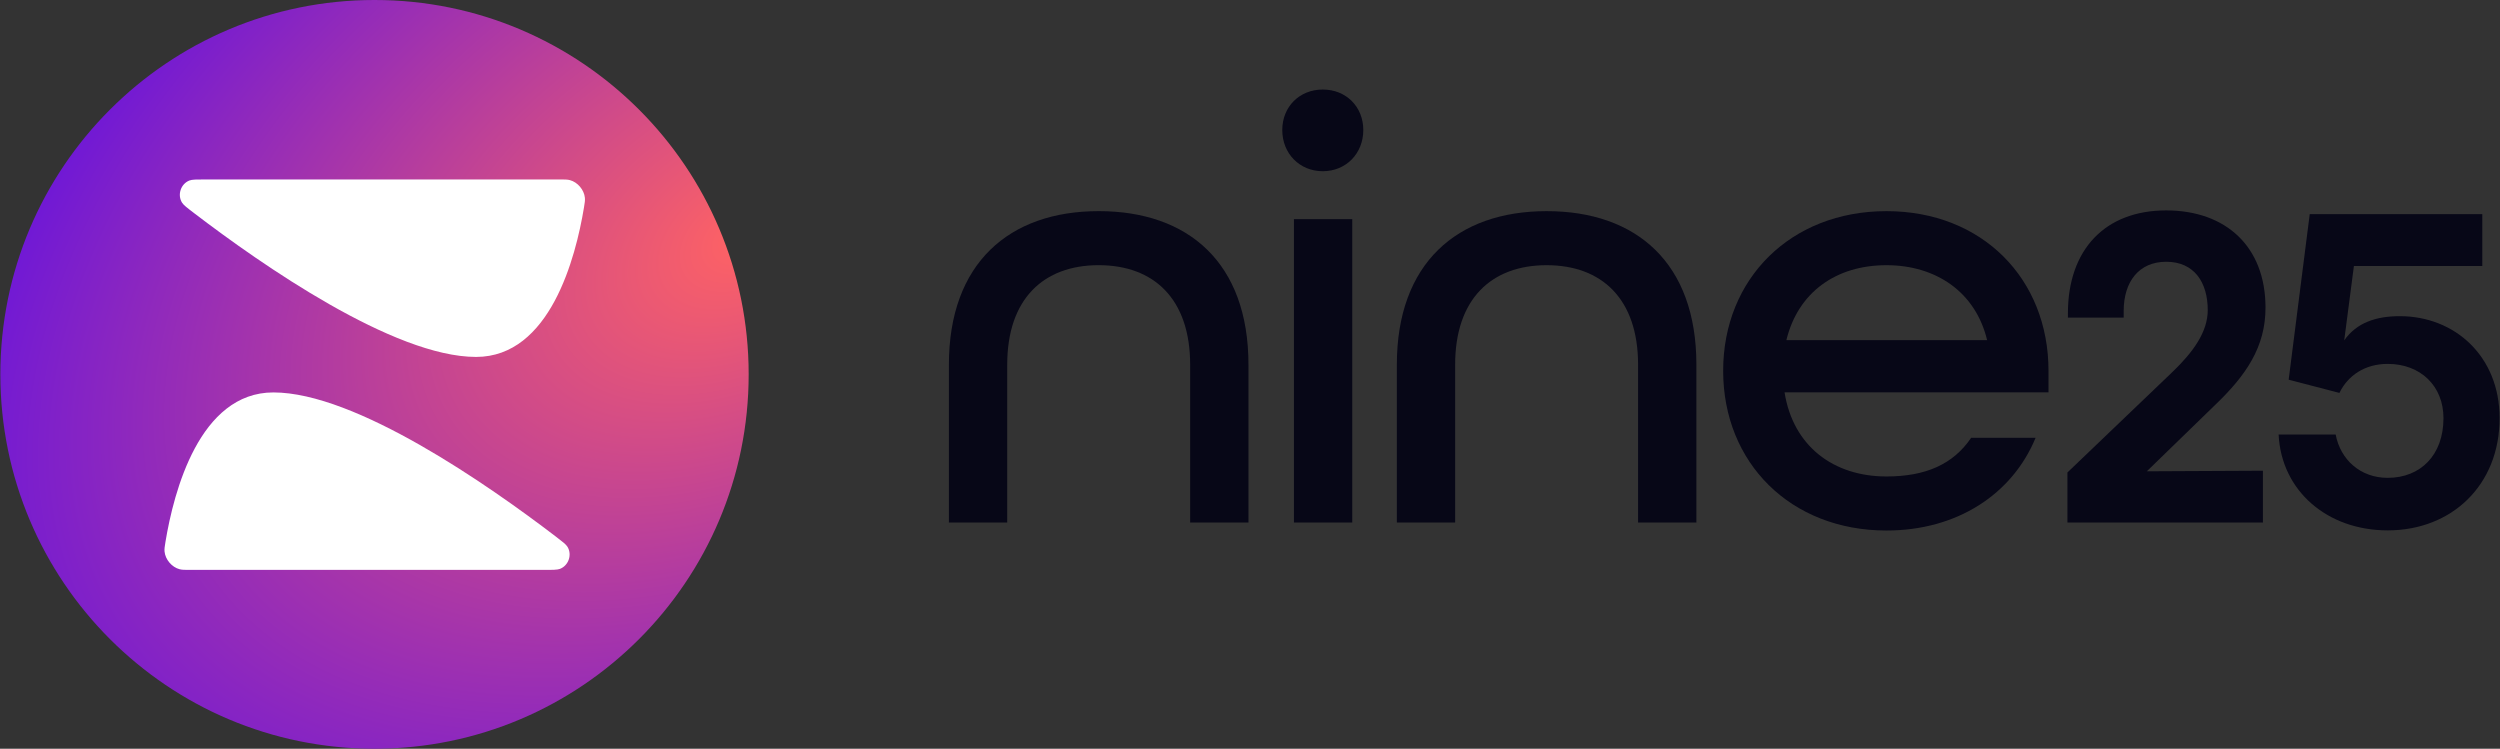 <svg viewBox="0 0 197 59" fill="none" xmlns="http://www.w3.org/2000/svg">
<rect x="0" y="0" width="197" height="59" fill="#333333" stroke="none"/>
<g clip-path="url(#clip0_1804_836)">
<path d="M29.512 59C45.795 59 58.995 45.792 58.995 29.5C58.995 13.208 45.795 0 29.512 0C13.228 0 0.028 13.208 0.028 29.5C0.028 45.792 13.228 59 29.512 59Z" fill="url(#paint0_radial_1804_836)"/>
<path d="M14.988 44.908H42.84C43.56 44.908 43.92 44.908 44.13 44.825C44.807 44.56 45.095 43.709 44.718 43.087C44.6 42.894 44.322 42.682 43.767 42.257C38.458 38.202 28.026 30.923 21.543 30.923C15.716 30.923 13.69 38.754 13.039 42.696C12.978 43.069 12.947 43.255 12.967 43.464C13.028 44.091 13.538 44.692 14.146 44.854C14.348 44.908 14.561 44.908 14.988 44.908Z" fill="white"/>
<path d="M44.069 14.14H16.217C15.497 14.14 15.137 14.14 14.926 14.223C14.249 14.488 13.962 15.339 14.339 15.961C14.456 16.154 14.734 16.367 15.29 16.791C20.598 20.846 31.031 28.126 37.513 28.126C43.341 28.126 45.367 20.294 46.017 16.352C46.079 15.979 46.109 15.793 46.089 15.585C46.029 14.958 45.519 14.356 44.91 14.194C44.708 14.14 44.495 14.14 44.069 14.14Z" fill="white"/>
<path d="M74.773 41.175H79.369V28.737C79.369 23.558 82.223 20.896 86.576 20.896C90.93 20.896 93.784 23.558 93.784 28.737V41.175H98.379V28.737C98.379 20.703 93.638 16.637 86.576 16.637C79.514 16.637 74.773 20.751 74.773 28.737V41.175Z" fill="#070717"/>
<path d="M104.236 13.492C106.074 13.492 107.428 12.088 107.428 10.249C107.428 8.41 106.074 7.055 104.236 7.055C102.397 7.055 101.043 8.41 101.043 10.249C101.043 12.088 102.397 13.492 104.236 13.492ZM101.962 41.176H106.557V17.267H101.962V41.176Z" fill="#070717"/>
<path d="M110.071 41.176H114.666V28.737C114.666 23.559 117.52 20.897 121.874 20.897C126.227 20.897 129.081 23.559 129.081 28.737V41.176H133.676V28.737C133.676 20.703 128.936 16.638 121.874 16.638C114.811 16.638 110.071 20.752 110.071 28.737V41.176Z" fill="#070717"/>
<path d="M148.652 41.805C154.214 41.805 158.568 38.949 160.406 34.497H155.327C153.924 36.578 151.747 37.546 148.652 37.546C144.492 37.546 141.299 35.174 140.622 30.915H161.422V29.221C161.422 21.962 156.198 16.638 148.652 16.638C141.106 16.638 135.785 21.962 135.785 29.221C135.785 36.481 141.106 41.805 148.652 41.805ZM140.767 26.801C141.686 23.026 144.685 20.897 148.652 20.897C152.521 20.897 155.665 22.978 156.585 26.801H140.767Z" fill="#070717"/>
<path d="M162.914 41.176H178.319V37.092L169.17 37.138L174.542 31.92C177.011 29.56 178.522 27.329 178.522 24.241C178.522 19.429 175.399 16.58 170.69 16.58C165.899 16.58 162.951 19.65 162.951 24.693V25.025H167.346V24.508C167.346 22.222 168.525 20.627 170.7 20.627C172.911 20.627 173.97 22.259 173.97 24.435C173.97 26.159 172.819 27.753 171.16 29.339L162.914 37.23V41.176Z" fill="#070717"/>
<path d="M188.151 41.794C193.2 41.794 196.969 38.226 196.969 32.953C196.969 28.048 193.412 24.914 189.109 24.914C187.23 24.914 185.703 25.425 184.724 26.822L185.488 20.959H195.605V16.875H182.006L180.347 29.92L184.346 30.962C185.009 29.597 186.345 28.675 188.151 28.675C190.731 28.675 192.546 30.408 192.546 32.953C192.546 35.866 190.731 37.654 188.151 37.654C185.977 37.654 184.42 36.198 184.051 34.243H179.555C179.769 38.672 183.378 41.794 188.151 41.794Z" fill="#070717"/>
</g>
<defs>
<radialGradient id="paint0_radial_1804_836" cx="0" cy="0" r="1" gradientUnits="userSpaceOnUse" gradientTransform="translate(59.111 18.73) rotate(149.843) scale(89.481 56.955)">
<stop stop-color="#FF6363"/>
<stop offset="1" stop-color="#4100FB"/>
</radialGradient>
<clipPath id="clip0_1804_836">
<rect width="197" height="59" fill="white"/>
</clipPath>
</defs>
</svg>
